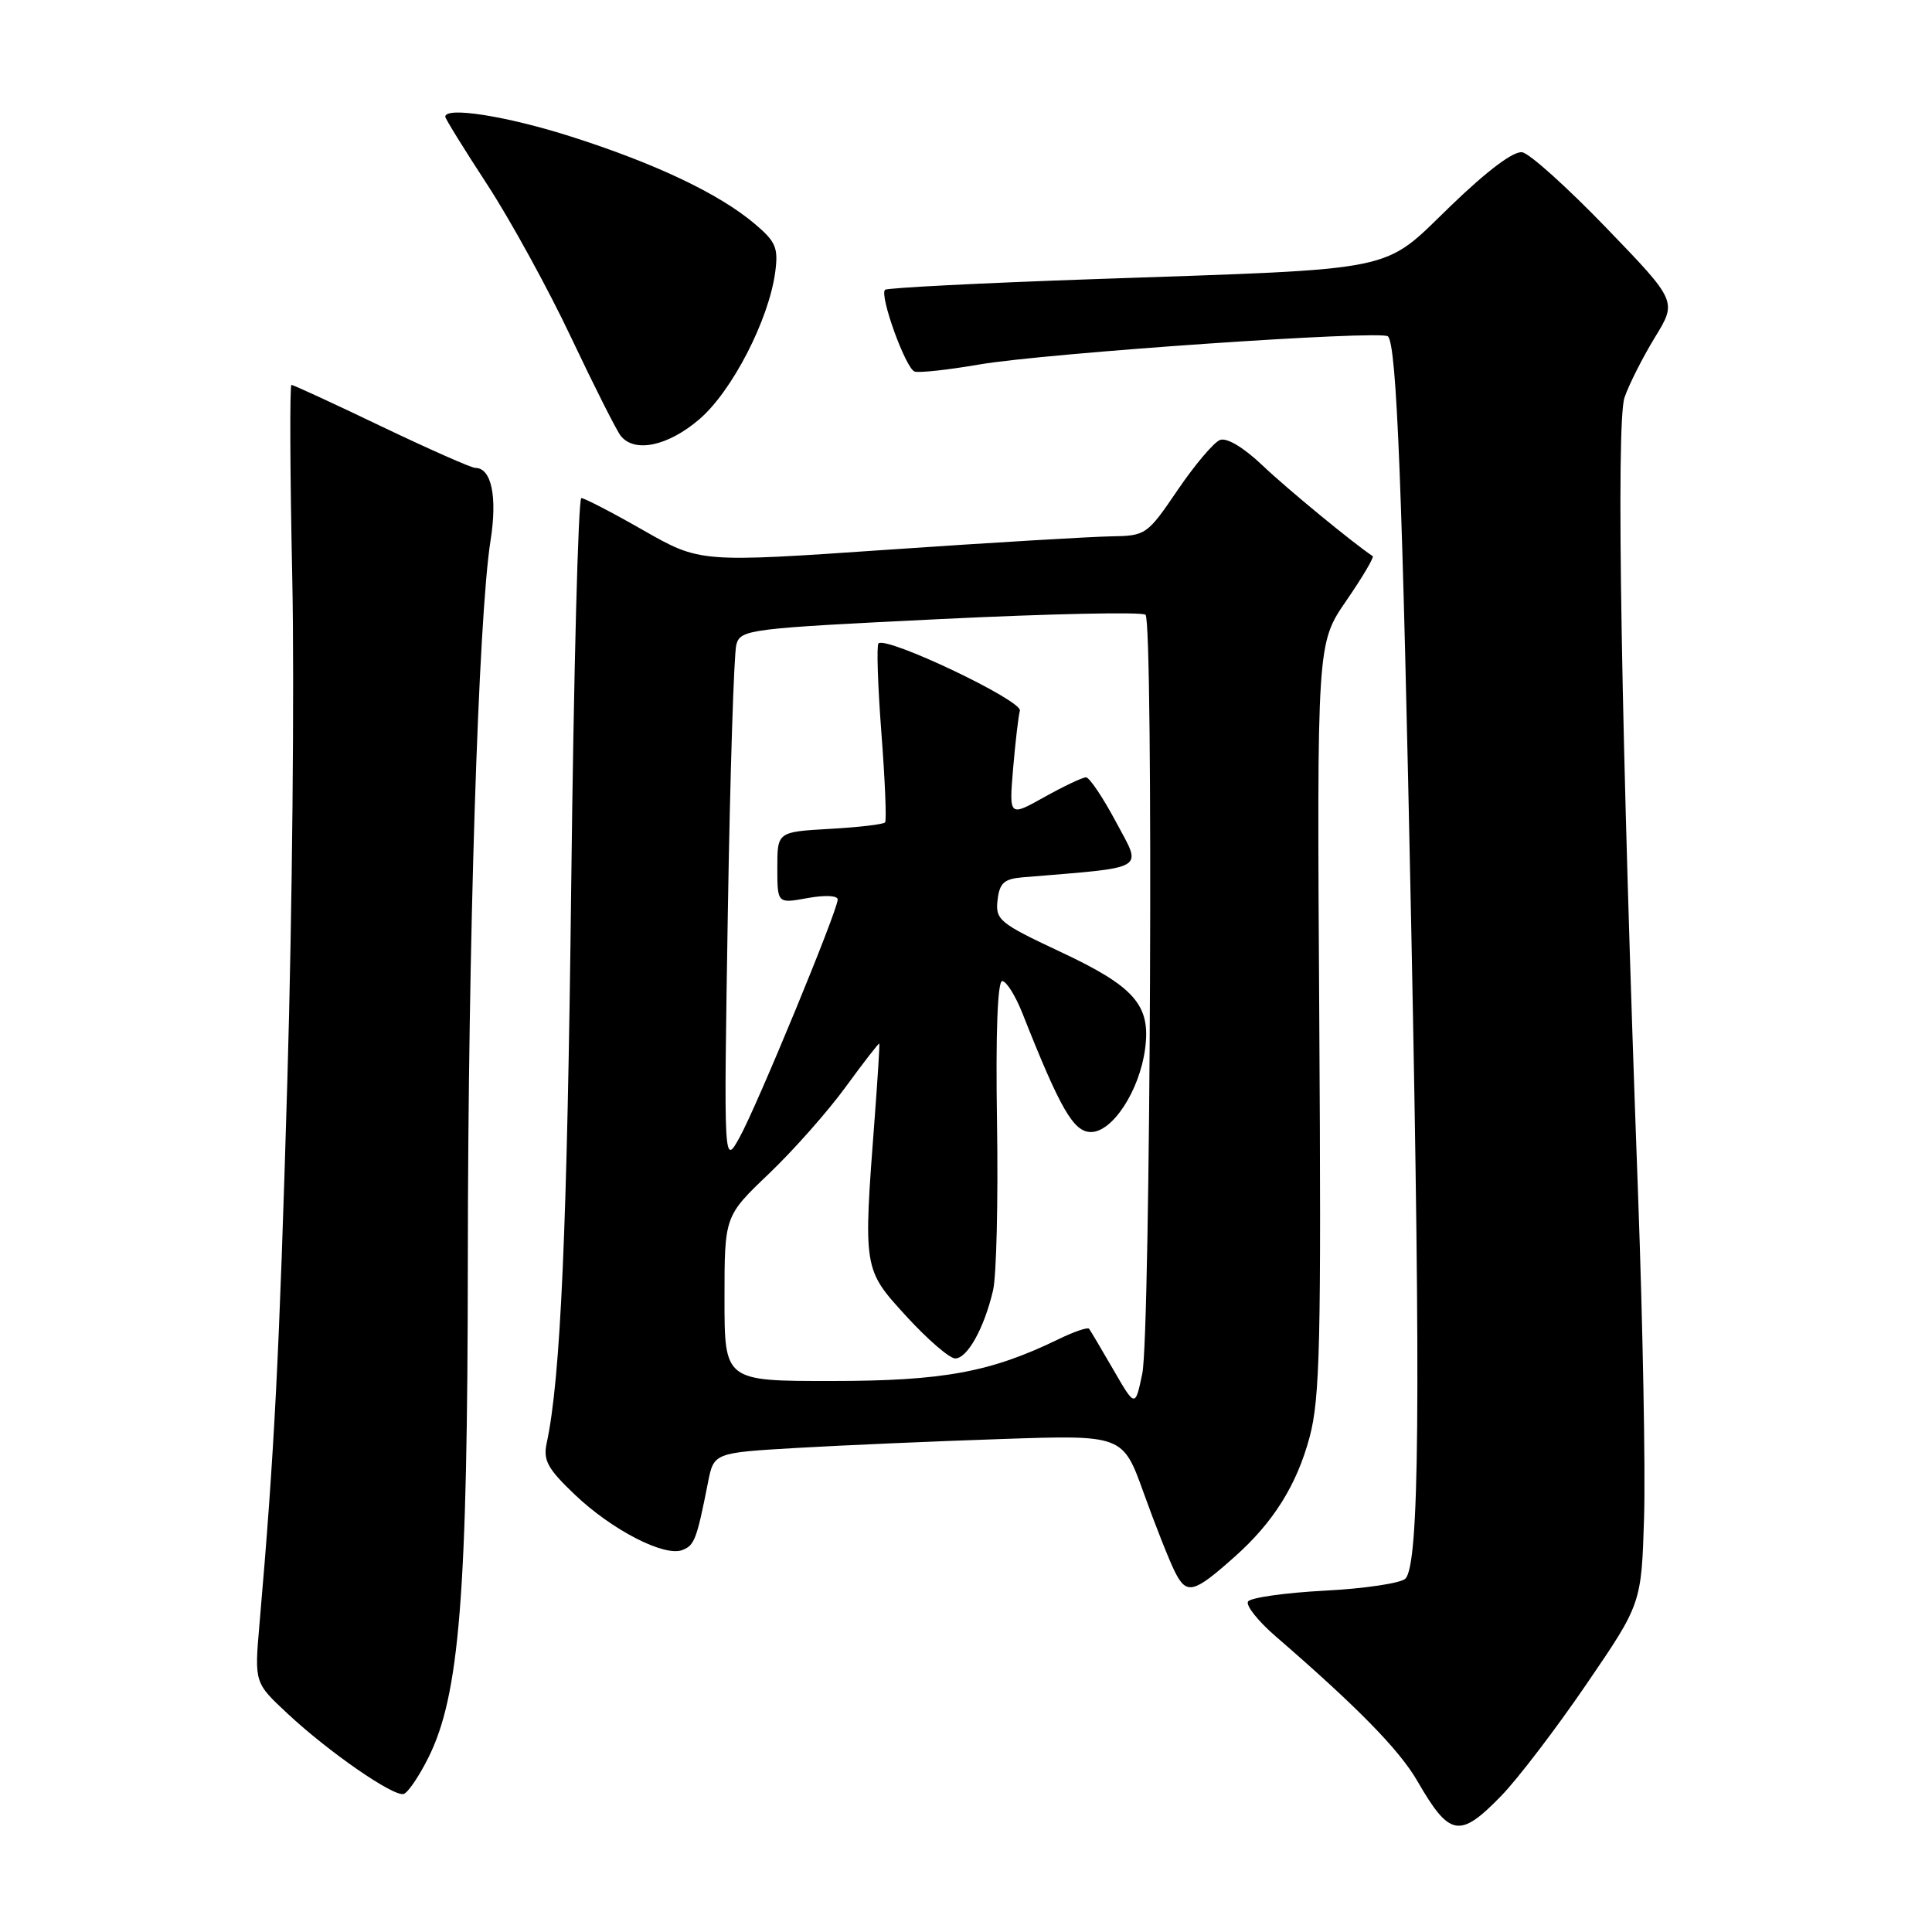 <?xml version="1.0" encoding="UTF-8" standalone="no"?>
<!DOCTYPE svg PUBLIC "-//W3C//DTD SVG 1.1//EN" "http://www.w3.org/Graphics/SVG/1.1/DTD/svg11.dtd" >
<svg xmlns="http://www.w3.org/2000/svg" xmlns:xlink="http://www.w3.org/1999/xlink" version="1.1" viewBox="0 0 256 256">
 <g >
 <path fill="currentColor"
d=" M 198.95 237.93 C 201.12 235.69 206.19 229.06 210.20 223.18 C 217.50 212.50 217.50 212.50 217.85 201.00 C 218.04 194.68 217.68 175.55 217.06 158.50 C 214.81 97.29 214.11 55.99 215.26 52.66 C 215.86 50.92 217.67 47.35 219.28 44.71 C 222.22 39.92 222.22 39.92 212.86 30.21 C 207.71 24.87 202.70 20.35 201.71 20.18 C 200.58 19.97 197.09 22.59 192.21 27.30 C 183.01 36.18 185.99 35.57 145.12 36.98 C 130.06 37.50 117.53 38.14 117.27 38.40 C 116.51 39.16 120.01 48.84 121.19 49.23 C 121.78 49.43 125.63 49.01 129.74 48.30 C 138.62 46.78 183.06 43.72 183.91 44.57 C 185.08 45.75 185.82 64.57 187.01 123.50 C 188.27 185.81 188.07 207.33 186.22 209.18 C 185.62 209.78 180.81 210.50 175.54 210.77 C 170.26 211.05 165.69 211.70 165.37 212.21 C 165.05 212.73 166.70 214.81 169.04 216.83 C 179.87 226.20 185.41 231.85 187.81 236.00 C 192.09 243.41 193.41 243.64 198.95 237.93 Z  M 56.74 232.94 C 60.90 224.65 61.96 211.36 61.99 167.00 C 62.01 125.05 63.38 81.84 65.00 71.62 C 65.92 65.81 65.12 62.00 62.98 62.00 C 62.46 62.00 56.86 59.52 50.54 56.50 C 44.23 53.47 38.86 51.00 38.62 51.00 C 38.38 51.00 38.43 62.59 38.73 76.75 C 39.02 90.91 38.73 120.72 38.08 143.00 C 37.00 179.89 36.37 192.31 34.38 215.23 C 33.71 222.97 33.71 222.97 38.10 227.06 C 43.60 232.19 52.15 238.10 53.49 237.71 C 54.05 237.54 55.51 235.40 56.74 232.94 Z  M 163.61 206.27 C 168.72 201.73 171.82 196.78 173.52 190.46 C 174.91 185.29 175.08 177.94 174.81 134.87 C 174.50 85.25 174.50 85.25 178.39 79.60 C 180.53 76.49 182.10 73.83 181.89 73.69 C 179.30 71.97 170.58 64.80 167.32 61.70 C 164.79 59.29 162.56 57.95 161.65 58.30 C 160.83 58.62 158.31 61.60 156.04 64.94 C 152.00 70.88 151.83 71.00 147.21 71.07 C 144.62 71.11 131.31 71.90 117.64 72.84 C 92.77 74.55 92.77 74.55 85.27 70.28 C 81.15 67.92 77.44 66.00 77.03 66.00 C 76.62 66.00 76.02 89.06 75.69 117.25 C 75.16 162.96 74.29 182.62 72.44 191.22 C 71.95 193.50 72.56 194.62 76.18 198.06 C 81.08 202.73 88.03 206.31 90.41 205.39 C 92.02 204.78 92.32 203.98 93.80 196.50 C 94.58 192.50 94.58 192.50 105.54 191.86 C 111.57 191.51 123.76 190.98 132.64 190.68 C 148.78 190.13 148.78 190.13 151.54 197.81 C 153.06 202.04 154.92 206.75 155.68 208.27 C 157.24 211.37 158.15 211.14 163.61 206.27 Z  M 92.66 55.56 C 96.99 51.86 101.87 42.39 102.72 36.06 C 103.15 32.82 102.81 32.02 99.96 29.62 C 95.24 25.65 86.88 21.68 75.74 18.12 C 67.17 15.38 59.00 14.09 59.00 15.47 C 59.00 15.72 61.51 19.79 64.59 24.50 C 67.66 29.22 72.67 38.34 75.71 44.79 C 78.76 51.23 81.70 57.06 82.25 57.75 C 84.08 60.05 88.50 59.12 92.66 55.56 Z  M 147.53 181.50 C 145.94 178.75 144.49 176.31 144.31 176.07 C 144.13 175.83 142.29 176.46 140.24 177.46 C 131.24 181.83 124.98 182.98 110.25 182.99 C 96.00 183.00 96.00 183.00 96.00 172.07 C 96.00 161.14 96.00 161.14 101.89 155.52 C 105.13 152.43 109.72 147.24 112.09 143.98 C 114.46 140.73 116.45 138.17 116.51 138.28 C 116.58 138.40 116.30 142.78 115.91 148.00 C 114.37 168.27 114.35 168.13 120.10 174.42 C 122.91 177.49 125.82 180.00 126.57 180.00 C 128.18 180.00 130.41 175.99 131.58 171.00 C 132.04 169.07 132.27 159.06 132.11 148.75 C 131.92 136.92 132.18 130.00 132.80 130.00 C 133.34 130.00 134.54 131.91 135.47 134.25 C 140.50 146.97 142.25 150.00 144.56 150.00 C 147.42 150.00 150.99 144.52 151.73 138.99 C 152.51 133.19 150.36 130.73 140.44 126.09 C 132.43 122.33 131.88 121.88 132.18 119.28 C 132.44 117.00 133.04 116.46 135.50 116.25 C 152.30 114.85 151.34 115.42 147.88 108.92 C 146.14 105.66 144.35 103.00 143.90 103.00 C 143.44 103.00 140.96 104.18 138.39 105.61 C 133.71 108.23 133.71 108.23 134.24 101.86 C 134.54 98.36 134.94 94.90 135.14 94.17 C 135.50 92.83 117.42 84.24 116.40 85.26 C 116.14 85.53 116.31 90.87 116.79 97.12 C 117.27 103.38 117.49 108.71 117.28 108.97 C 117.07 109.23 113.77 109.62 109.95 109.83 C 103.00 110.23 103.00 110.23 103.00 114.98 C 103.00 119.73 103.00 119.73 107.00 119.00 C 109.31 118.58 111.00 118.66 111.00 119.19 C 111.00 120.63 100.36 146.42 98.01 150.69 C 95.90 154.50 95.90 154.50 96.44 121.00 C 96.74 102.57 97.25 86.56 97.57 85.41 C 98.13 83.40 99.17 83.27 124.61 82.03 C 139.17 81.32 151.40 81.06 151.79 81.46 C 152.85 82.52 152.45 176.79 151.36 182.00 C 150.42 186.50 150.42 186.50 147.53 181.50 Z "/>
</g>
</svg>